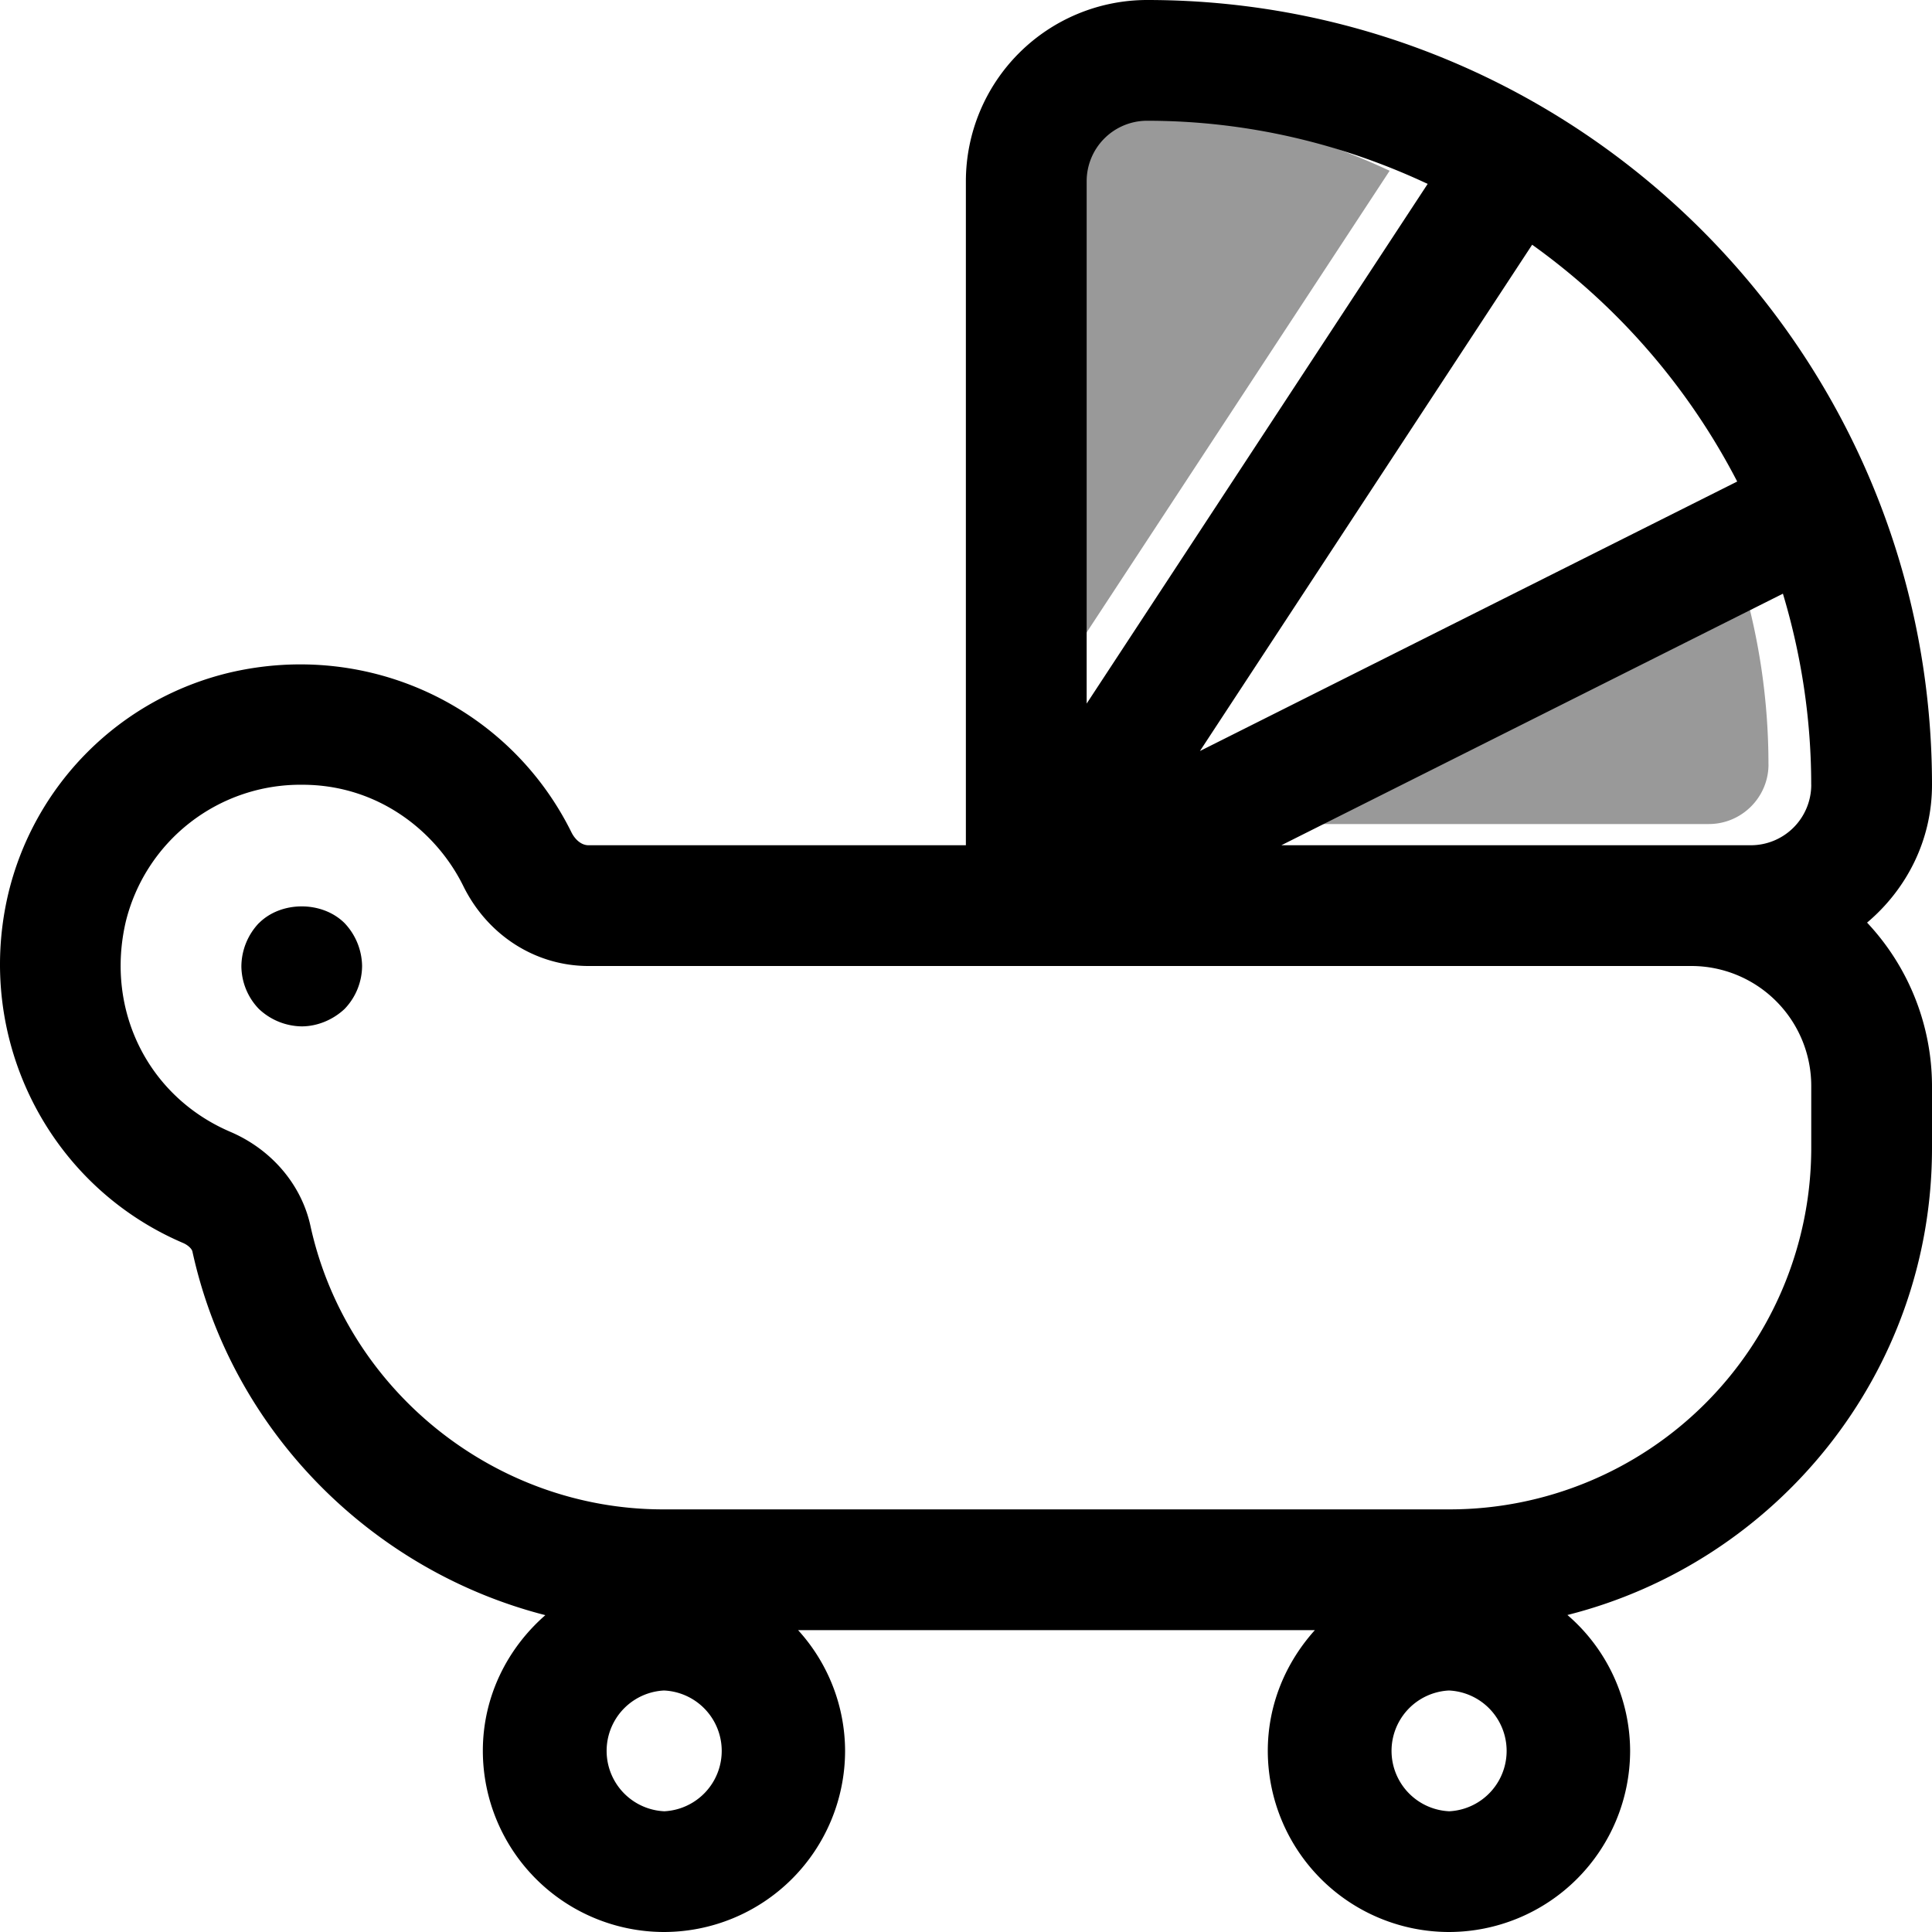 <svg width="48" height="48" viewBox="0 0 48 48" fill="none" xmlns="http://www.w3.org/2000/svg"><path opacity=".4" fill-rule="evenodd" clip-rule="evenodd" d="M27.638 2.694c2.461 0 4.792.565 6.887 1.549l-8.37 12.754V4.176a1.486 1.486 0 011.483-1.483v.001zm16.3 16.297c0 .817-.666 1.482-1.483 1.482h-11.52l12.309-6.174c.459 1.522.693 3.102.693 4.692z" fill="#000"/><path fill-rule="evenodd" clip-rule="evenodd" d="M45 28.524a8.986 8.986 0 01-8.977 8.976H16.472c-4.182 0-7.869-2.965-8.76-7.048-.224-1.022-.967-1.895-1.989-2.332-2.04-.873-3.107-3.015-2.601-5.209a4.467 4.467 0 014.391-3.414c1.895 0 3.335 1.172 3.996 2.513.604 1.228 1.796 1.99 3.113 1.99h27.401A2.98 2.98 0 0145 26.977v1.547zM35.997 45a1.502 1.502 0 010-3 1.502 1.502 0 010 3.001V45zm-19.501 0a1.502 1.502 0 010-3 1.502 1.502 0 010 3.001V45zm12-42c2.492 0 4.852.573 6.974 1.569L26.998 17.48V4.5a1.502 1.502 0 011.5-1.5h-.001zm14.663 8.964l-13.347 6.695L38.066 6.08a16.624 16.624 0 015.094 5.883zM45 19.5a1.502 1.502 0 01-1.501 1.5H31.835l12.461-6.25c.452 1.505.703 3.098.703 4.75zm3 0c0 1.378-.635 2.597-1.613 3.422A5.941 5.941 0 0148 26.977v1.547c0 5.594-3.862 10.29-9.058 11.6A4.473 4.473 0 0140.5 43.5a4.506 4.506 0 01-4.502 4.5 4.506 4.506 0 01-4.5-4.5c0-1.157.451-2.202 1.17-3h-12.84a4.471 4.471 0 011.168 3 4.505 4.505 0 01-4.5 4.5 4.506 4.506 0 01-4.5-4.5c0-1.349.608-2.547 1.553-3.372-4.303-1.101-7.792-4.563-8.769-9.037-.014-.06-.1-.154-.237-.212C1.2 29.447-.628 25.813.197 22.24a7.423 7.423 0 015.528-5.534c3.436-.795 6.927.84 8.476 3.98.077.152.227.314.422.314h9.374V4.5A4.506 4.506 0 0128.498 0C39.252 0 48 8.748 48 19.5zM6.43 22.936A1.578 1.578 0 005.997 24c.002.397.157.779.433 1.065a1.58 1.58 0 001.065.435c.39 0 .78-.164 1.066-.433.277-.287.432-.669.435-1.067a1.58 1.58 0 00-.434-1.064c-.557-.556-1.576-.556-2.13 0z" fill="#000"/></svg>